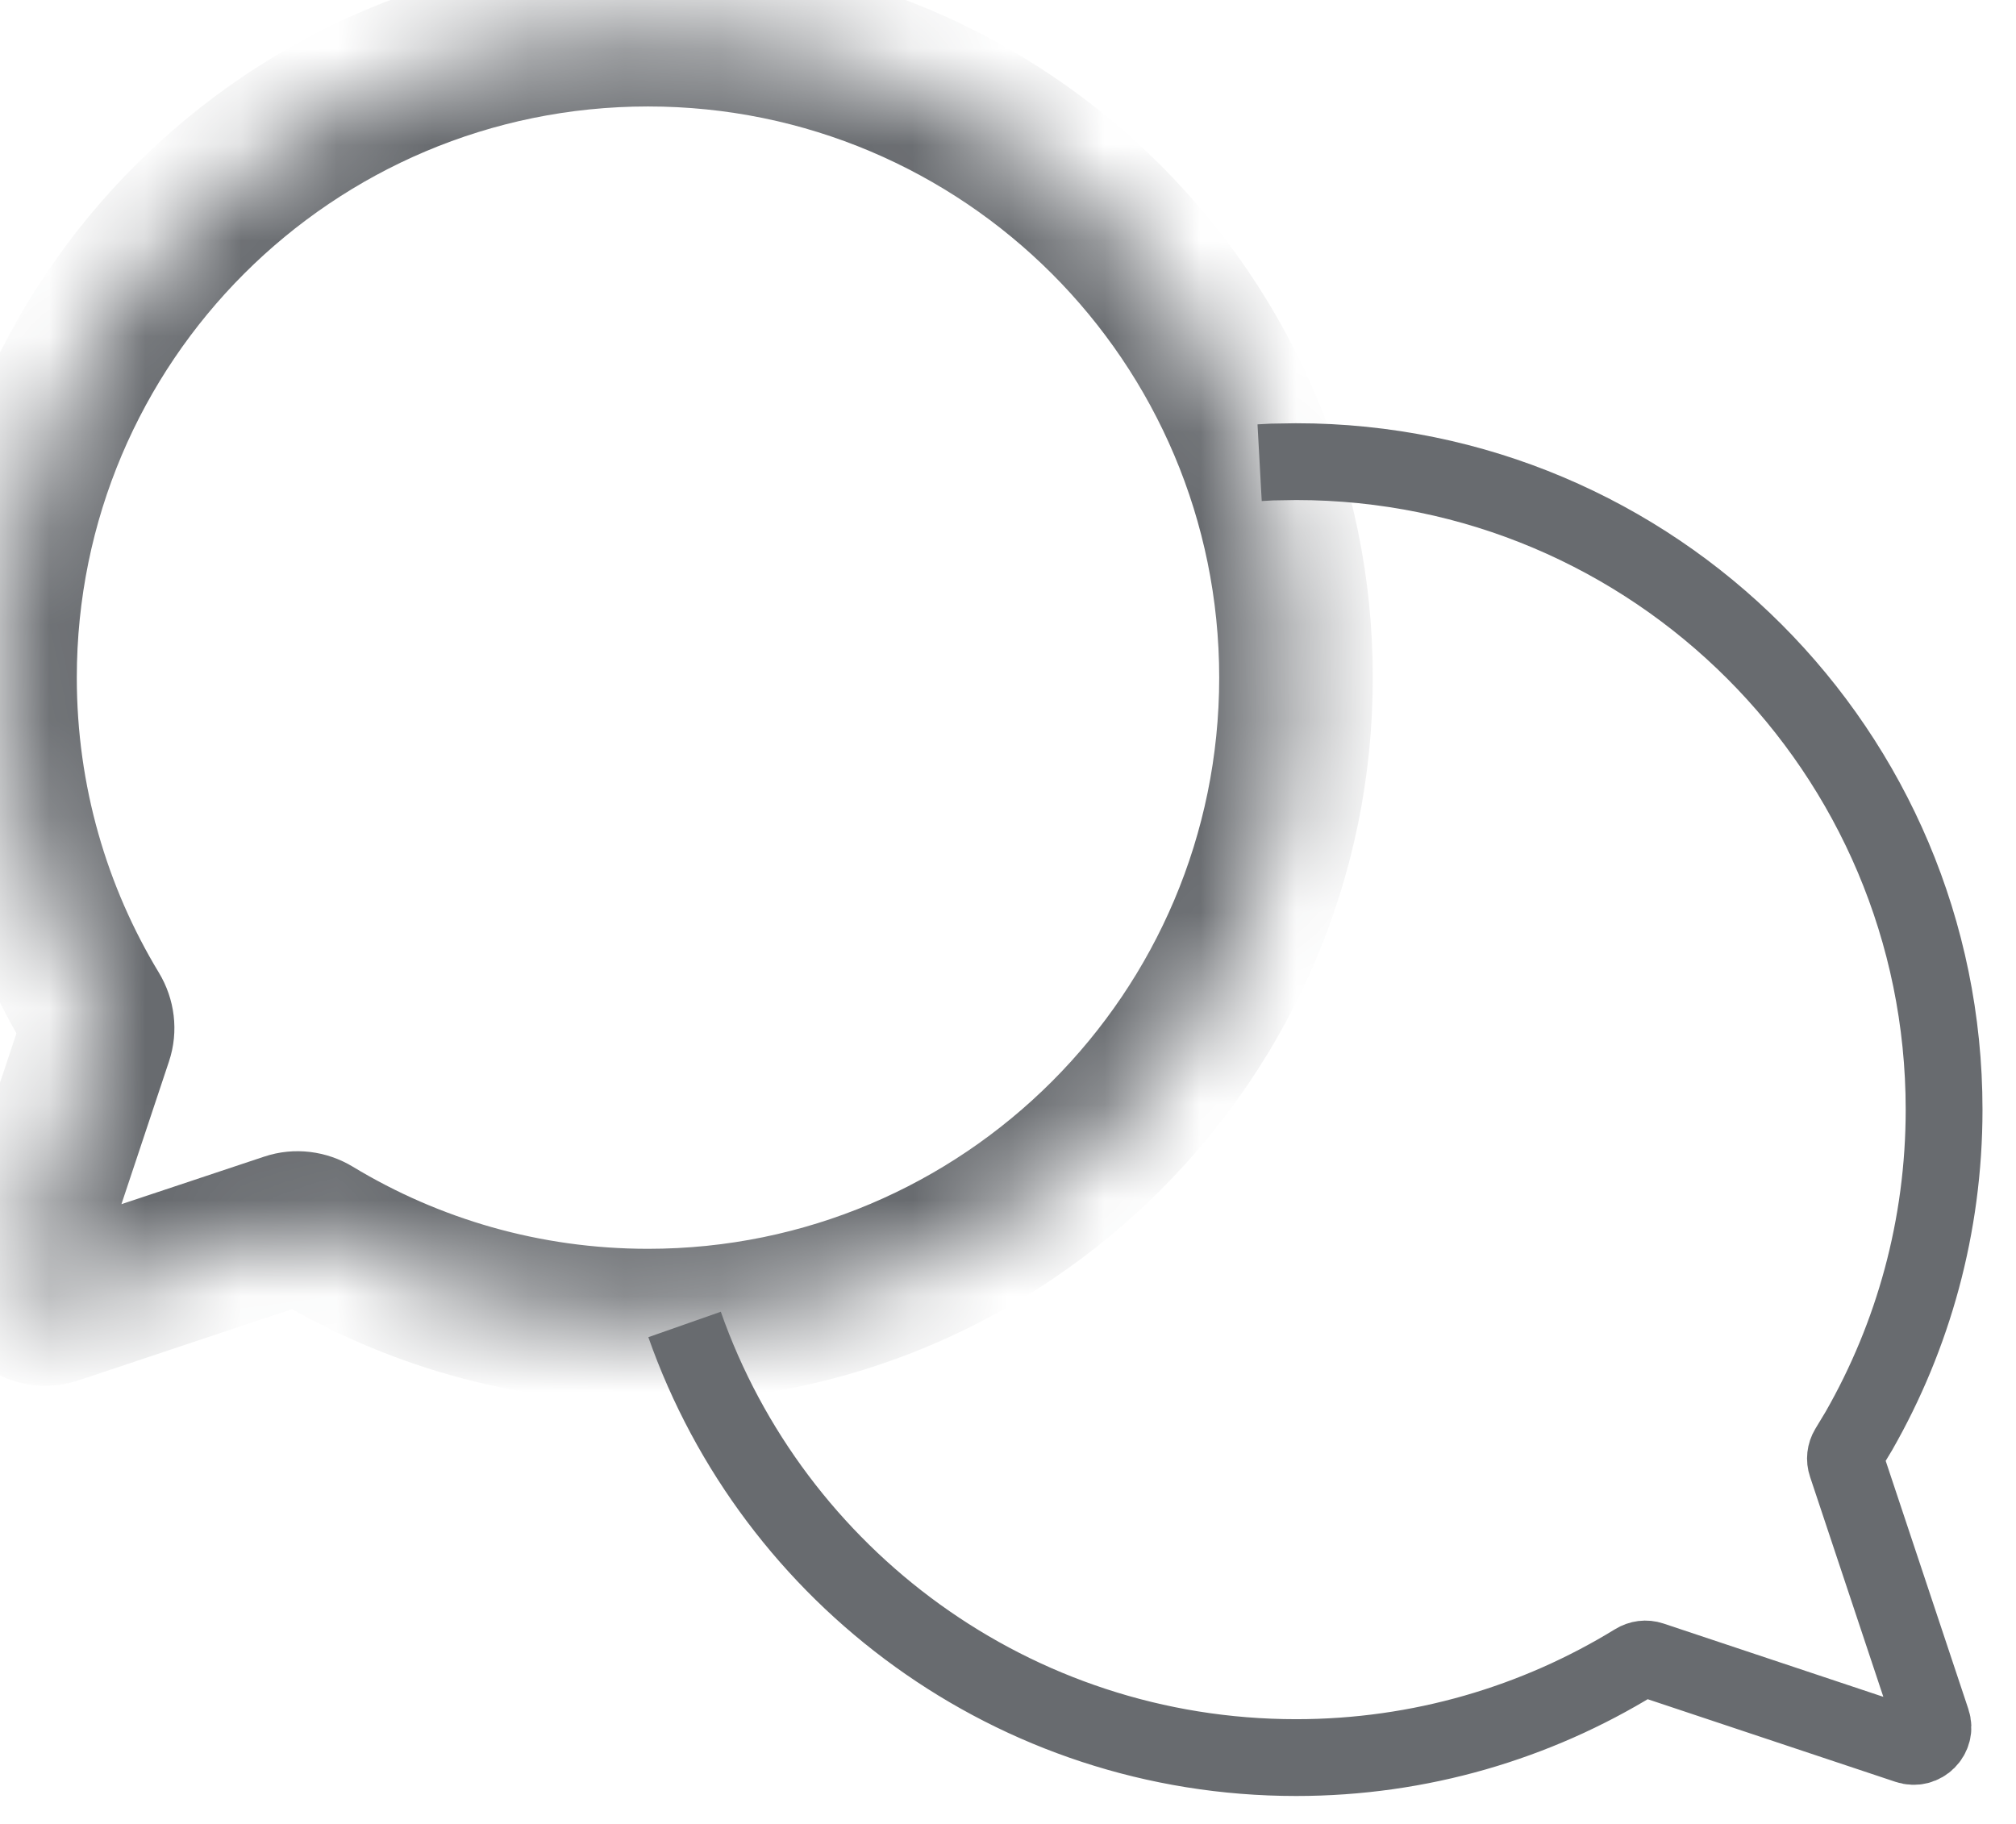 <svg width="21" height="19" viewBox="0 0 21 19" fill="none" xmlns="http://www.w3.org/2000/svg">
<mask id="path-1-inside-1_3972_19140" fill="white">
<path d="M13.5 7.059C13.5 10.787 10.478 13.809 6.75 13.809C5.473 13.809 4.278 13.454 3.26 12.837C3.183 12.791 3.089 12.779 3.003 12.807L0.569 13.619C0.335 13.697 0.112 13.474 0.19 13.239L1.001 10.805C1.03 10.72 1.018 10.626 0.971 10.549C0.355 9.53 0 8.336 0 7.059C0 3.331 3.022 0.309 6.75 0.309C10.478 0.309 13.5 3.331 13.5 7.059Z"/>
</mask>
<path d="M1.001 10.805L1.76 11.058L1.001 10.805ZM0.971 10.549L0.287 10.963L0.971 10.549ZM0.569 13.619L0.822 14.378L0.569 13.619ZM0.19 13.239L0.949 13.492L0.19 13.239ZM3.26 12.837L2.846 13.522L3.26 12.837ZM3.003 12.807L3.256 13.566L3.003 12.807ZM6.75 14.609C10.92 14.609 14.3 11.228 14.3 7.059H12.7C12.7 10.345 10.036 13.009 6.75 13.009V14.609ZM2.846 13.522C3.985 14.212 5.323 14.609 6.75 14.609V13.009C5.623 13.009 4.571 12.696 3.674 12.153L2.846 13.522ZM2.751 12.049L0.316 12.86L0.822 14.378L3.256 13.566L2.751 12.049ZM0.949 13.492L1.76 11.058L0.242 10.552L-0.569 12.986L0.949 13.492ZM-0.8 7.059C-0.8 8.486 -0.403 9.823 0.287 10.963L1.656 10.134C1.113 9.238 0.8 8.186 0.8 7.059H-0.8ZM6.75 -0.491C2.58 -0.491 -0.8 2.889 -0.8 7.059H0.8C0.8 3.772 3.464 1.109 6.75 1.109V-0.491ZM14.3 7.059C14.3 2.889 10.92 -0.491 6.75 -0.491V1.109C10.036 1.109 12.7 3.772 12.7 7.059H14.3ZM1.76 11.058C1.866 10.741 1.819 10.405 1.656 10.134L0.287 10.963C0.217 10.847 0.194 10.698 0.242 10.552L1.76 11.058ZM0.316 12.86C0.707 12.73 1.079 13.101 0.949 13.492L-0.569 12.986C-0.856 13.846 -0.038 14.664 0.822 14.378L0.316 12.86ZM3.674 12.153C3.404 11.99 3.067 11.943 2.751 12.049L3.256 13.566C3.111 13.615 2.961 13.592 2.846 13.522L3.674 12.153Z" fill="#686B6F" mask="url(#path-1-inside-1_3972_19140)"/>
<path d="M7.131 13.797C8.054 16.425 10.557 18.309 13.501 18.309C14.795 18.309 16.004 17.944 17.032 17.313C17.083 17.281 17.145 17.273 17.202 17.292L19.871 18.182C20.028 18.234 20.177 18.085 20.124 17.929L19.234 15.257C19.215 15.202 19.222 15.141 19.252 15.091L19.364 14.905C19.928 13.918 20.251 12.776 20.251 11.559C20.251 7.831 17.229 4.809 13.501 4.809L13.248 4.813L13.121 4.82" stroke="#686B6F" stroke-width="0.8" strokeLinecap="round" strokeLinejoin="round"/>
</svg>
